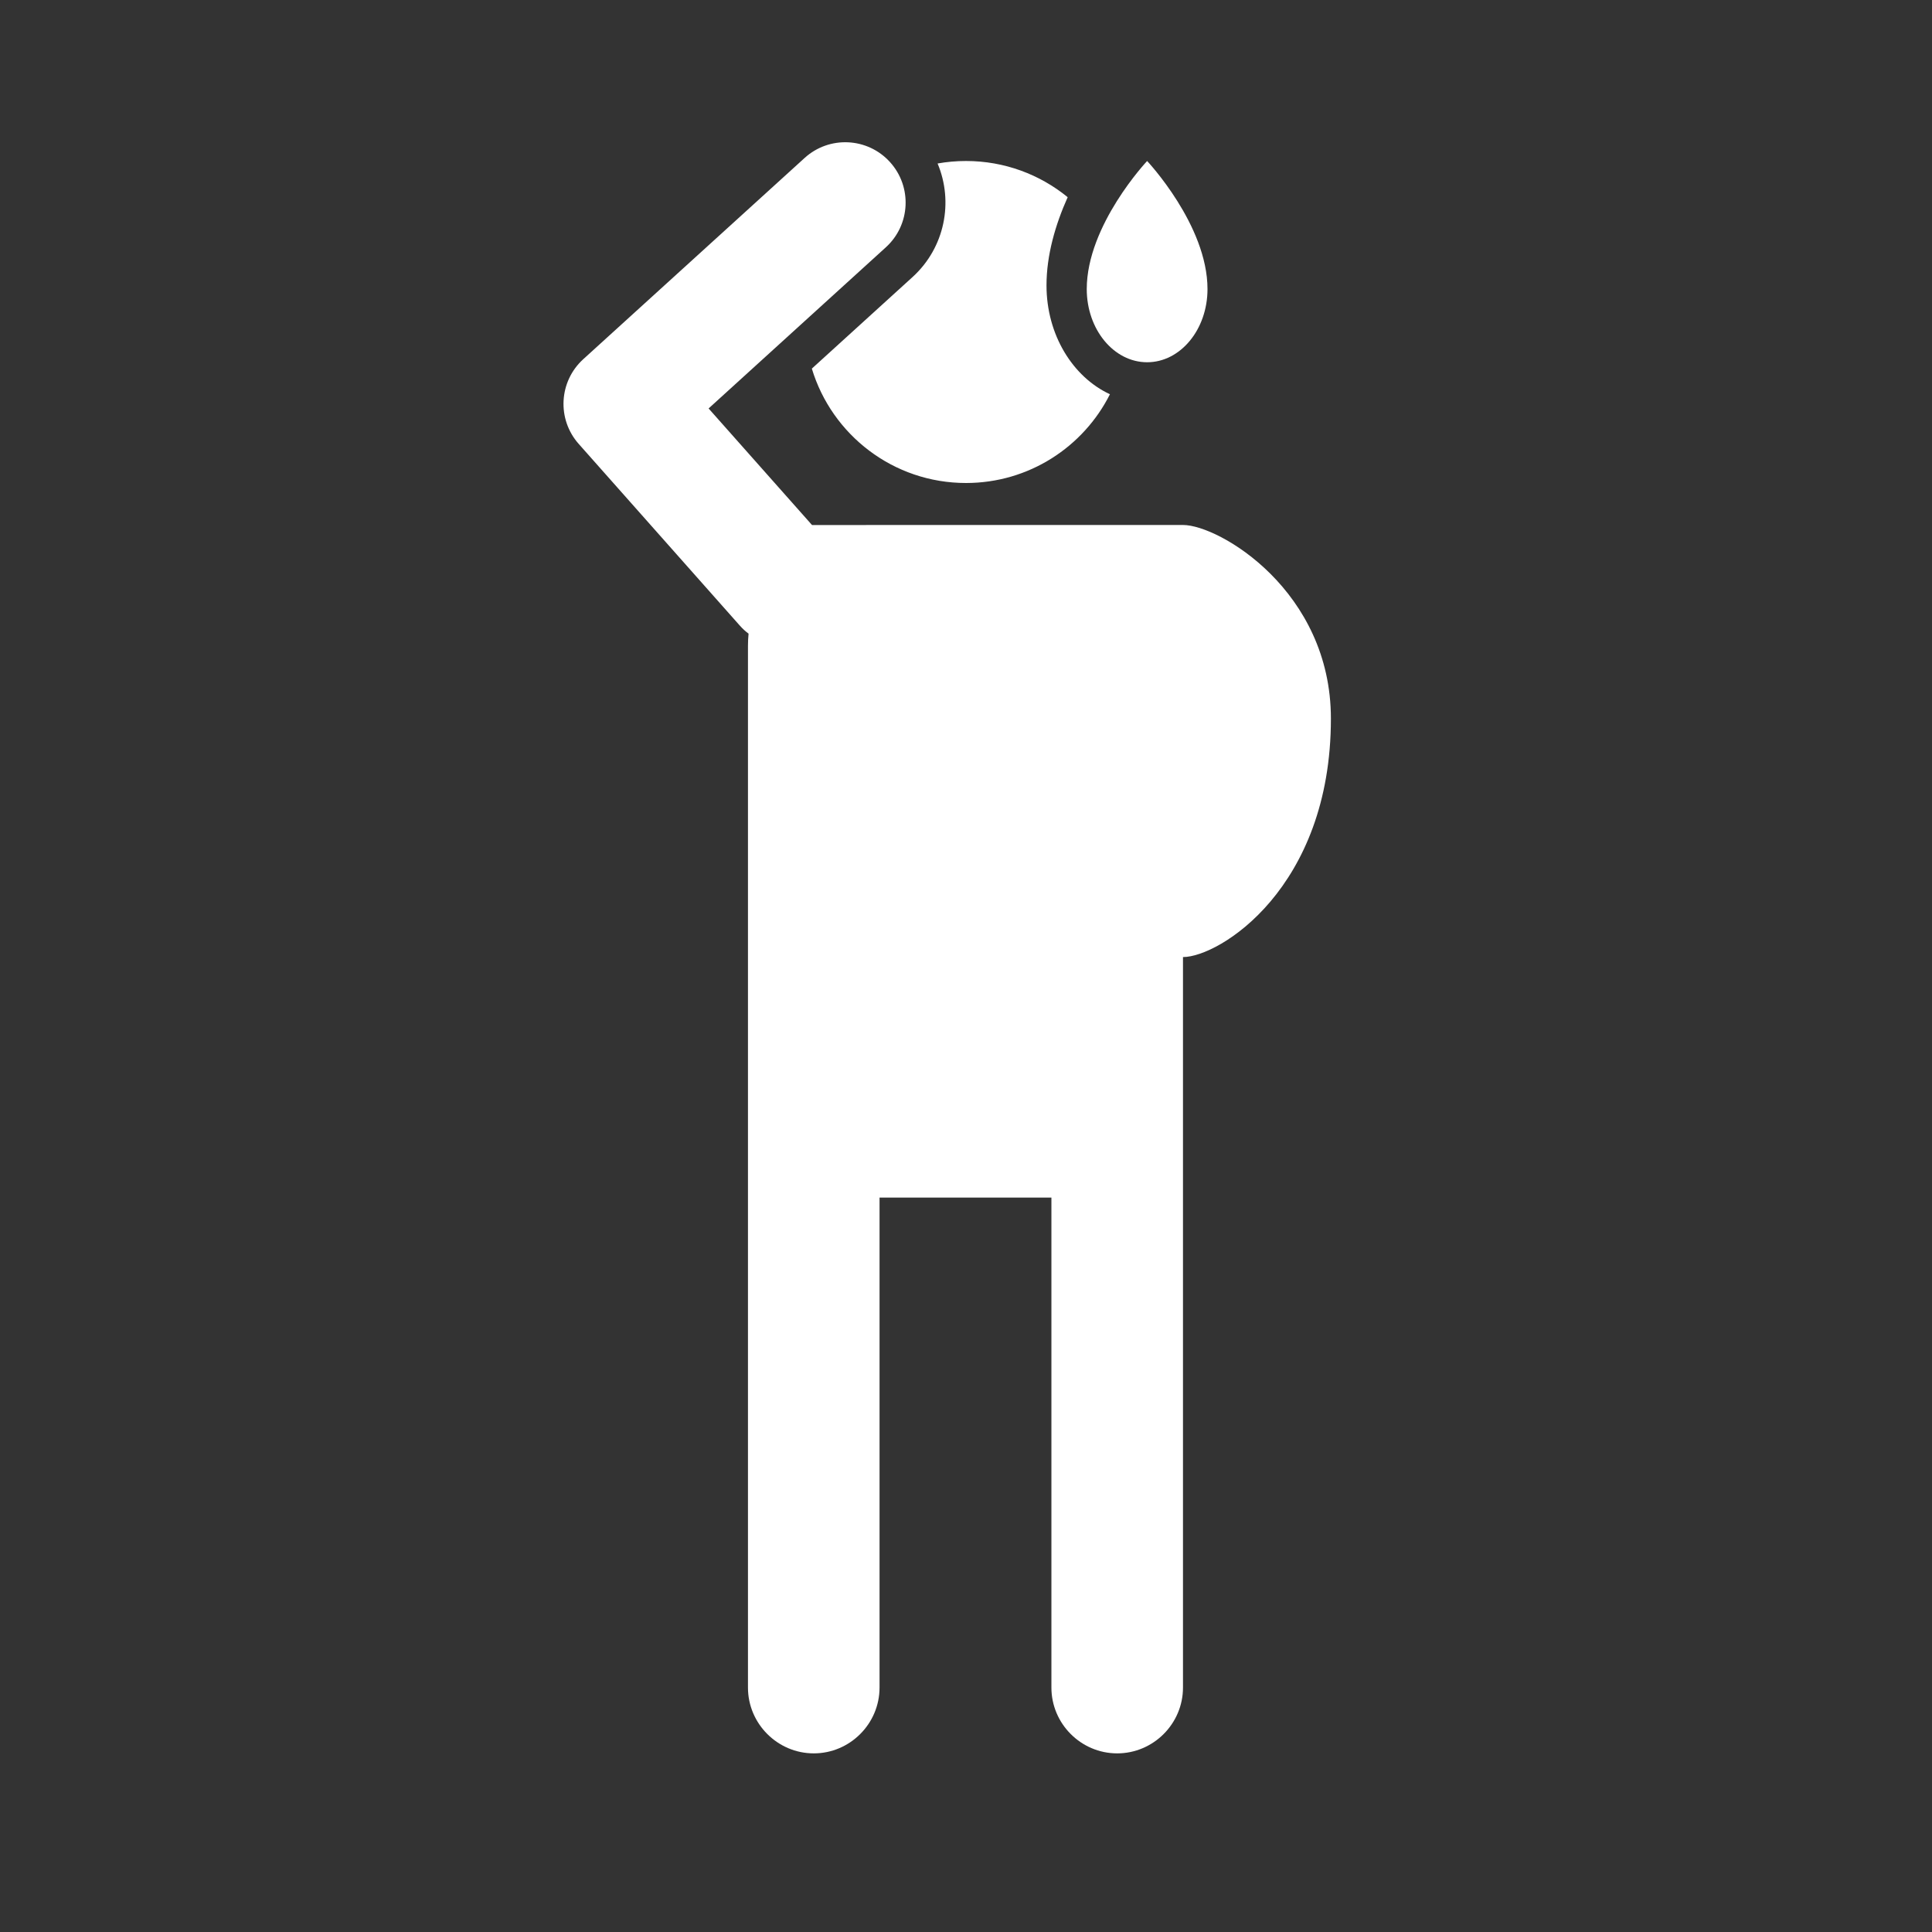 <svg fill="currentColor" stroke="none" viewBox="0 0 48 48"  xmlns="http://www.w3.org/2000/svg">
<path fill-rule="evenodd" clip-rule="evenodd" d="M48 0H0V48H48V0ZM22.11 4.025C21.553 3.412 20.604 3.367 19.991 3.924L14.491 8.924C13.883 9.477 13.833 10.415 14.378 11.029L18.378 15.54C18.445 15.616 18.518 15.684 18.598 15.743C18.588 15.842 18.583 15.942 18.583 16.043V41.927C18.583 42.826 19.319 43.562 20.218 43.562C21.117 43.562 21.852 42.826 21.852 41.927V29.754H26.122V41.927C26.122 42.826 26.857 43.562 27.756 43.562C28.655 43.562 29.391 42.826 29.391 41.927V23.778C30.29 23.778 33.066 22.067 33.066 17.854C33.066 14.678 30.29 13.043 29.391 13.043H21.564C21.527 13.043 21.491 13.044 21.455 13.045H20.175L17.605 10.148L22.009 6.144C22.622 5.587 22.667 4.638 22.11 4.025ZM26 7.091C26 8.318 26.653 9.367 27.576 9.795C26.918 11.103 25.564 12 24 12C22.194 12 20.667 10.803 20.17 9.158L22.671 6.884C23.477 6.151 23.694 5.012 23.294 4.062C23.523 4.021 23.759 4 24 4C24.958 4 25.838 4.337 26.526 4.899C26.219 5.586 26 6.338 26 7.091ZM30 7.182C30 8.186 29.328 9 28.5 9C27.672 9 27 8.186 27 7.182C27 5.591 28.5 4 28.5 4C28.5 4 30 5.591 30 7.182Z" fill="#333333"/>
</svg>
